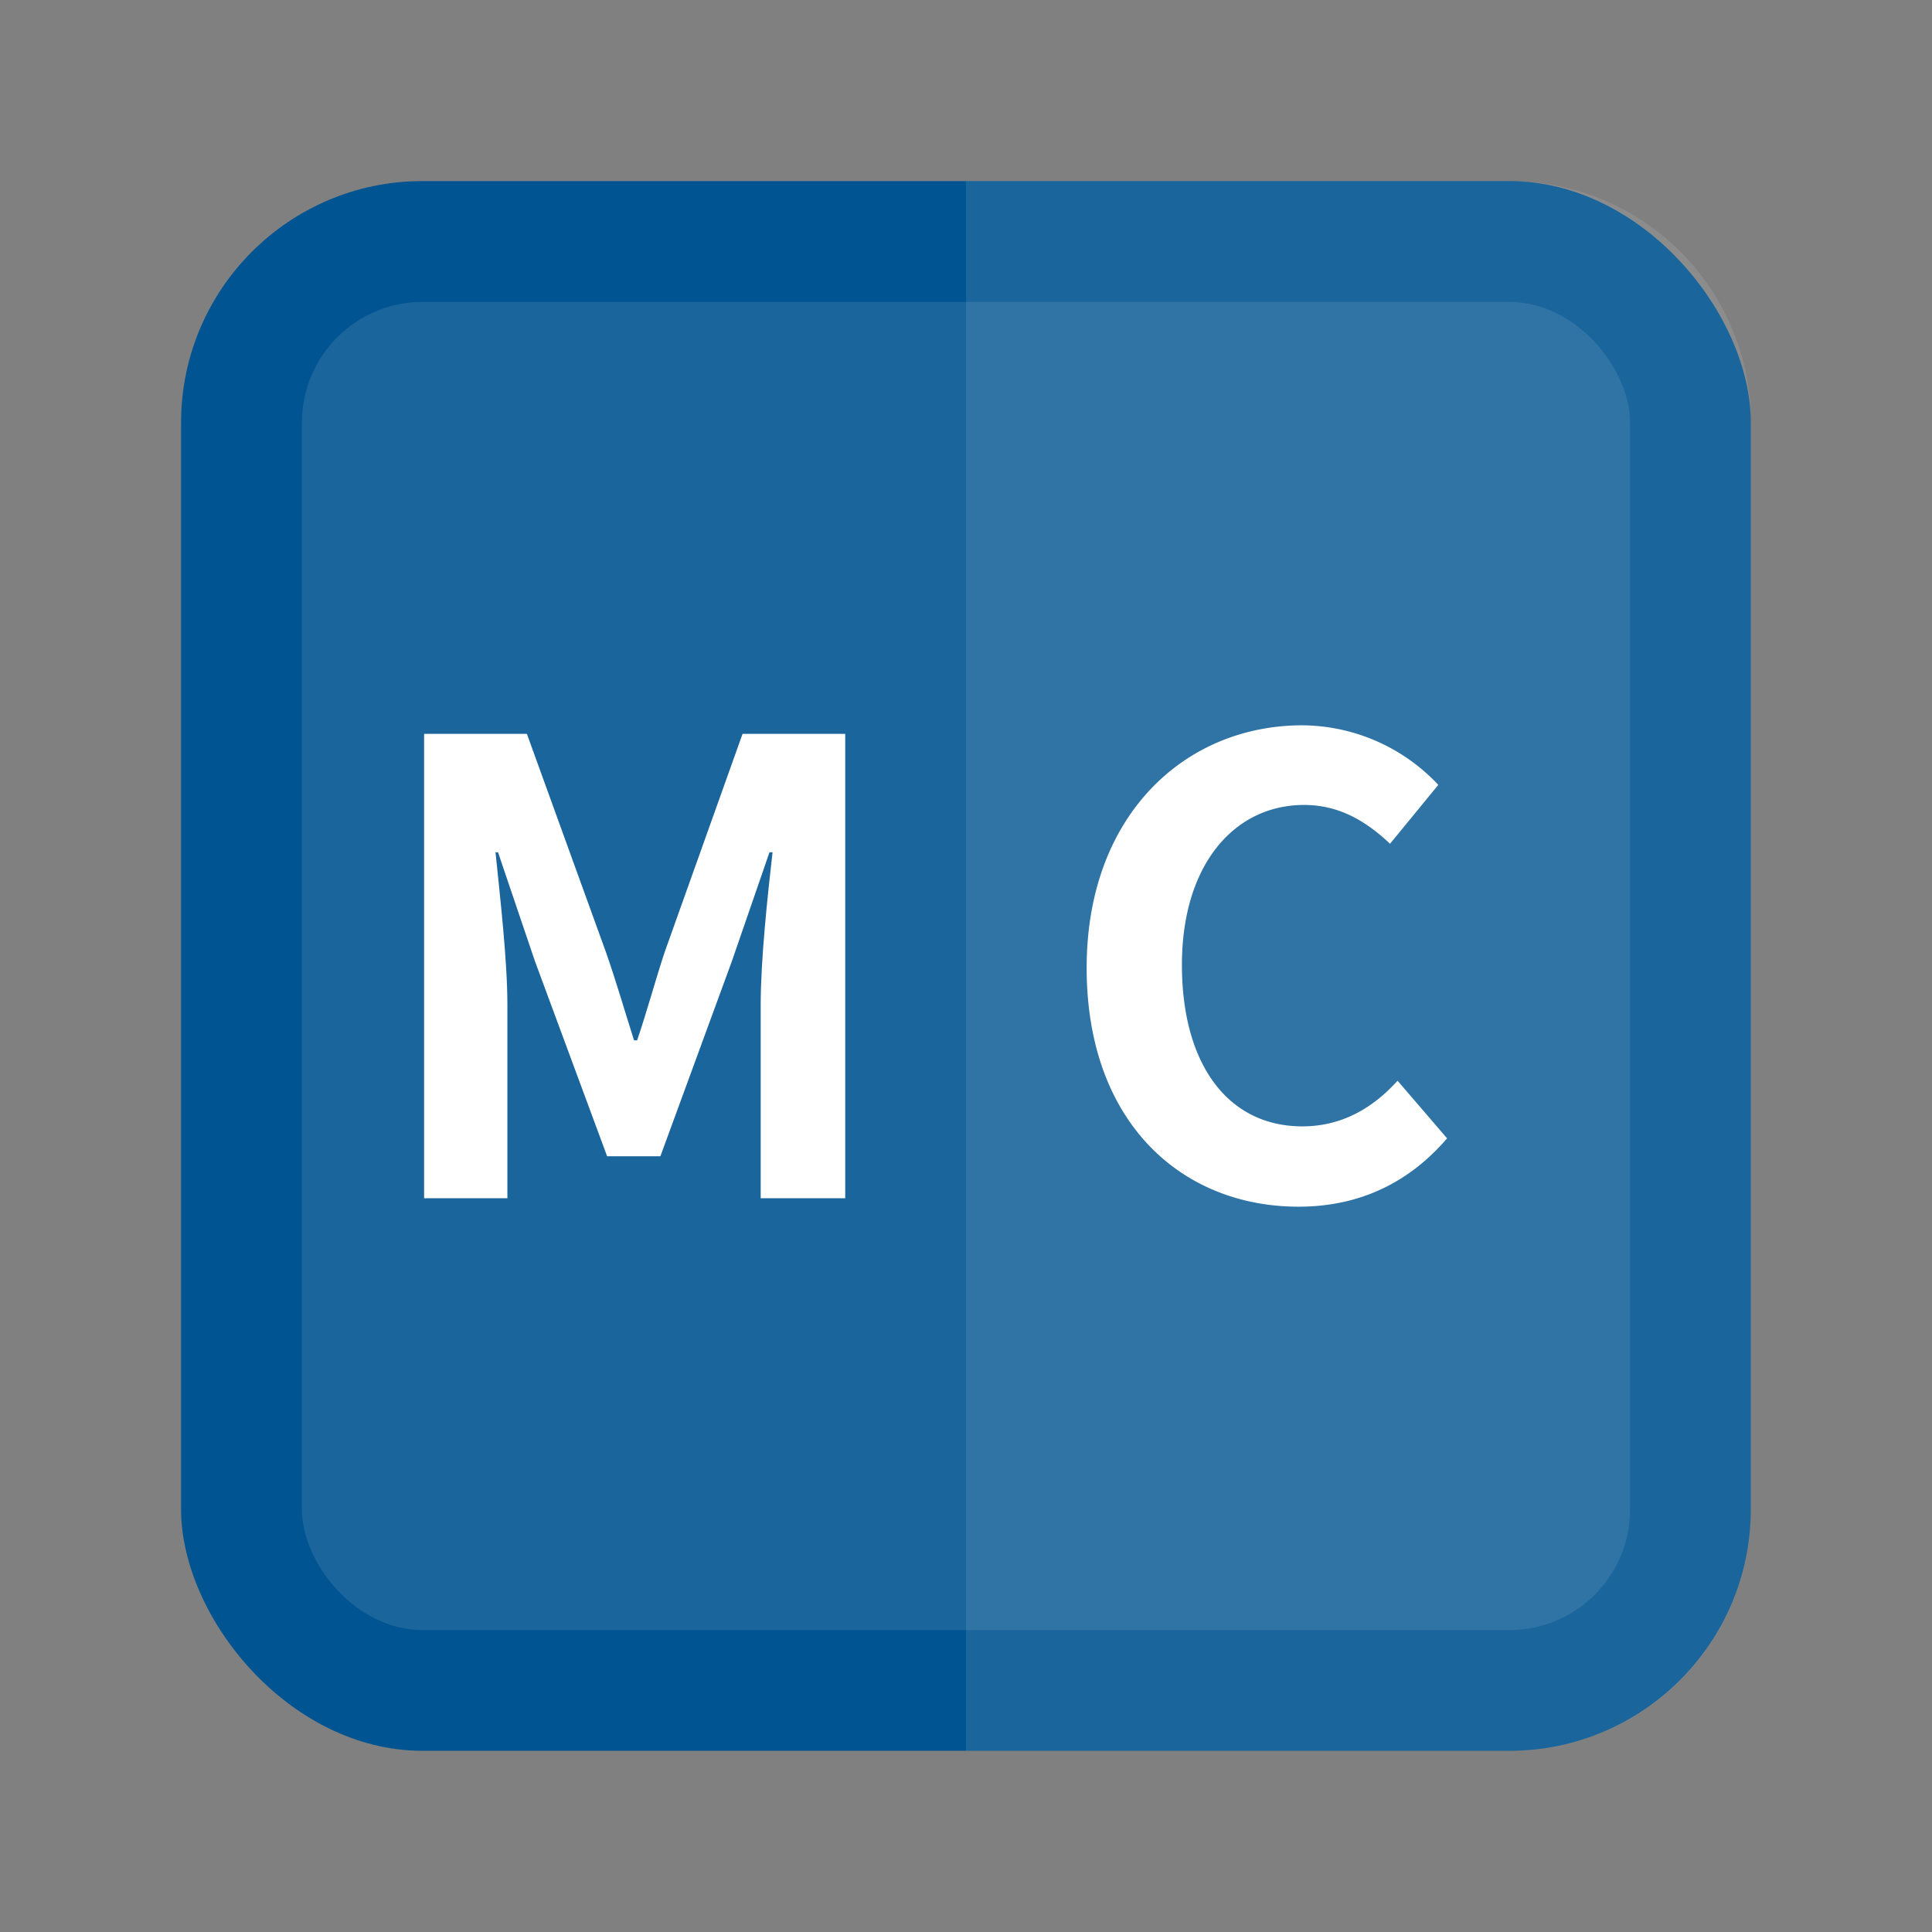 <svg xmlns="http://www.w3.org/2000/svg" width="64" height="64" viewBox="0 0 16.933 16.933"><rect x="0" y="0" width="16.933" height="16.933" fill="#808080" stroke="none"/><rect width="13.758" height="13.758" x="1.587" y="1.587" fill="#005491" fill-rule="evenodd" rx="2.117" ry="2.117"/><path fill="#fff" fill-rule="evenodd" stroke-linecap="round" stroke-linejoin="round" stroke-width=".458" d="M3.717 10.502h.73V8.805c0-.39-.065-.95-.104-1.335h.022l.324.956.632 1.708h.467l.626-1.708.33-.956h.027c-.044.384-.104.945-.104 1.335v1.697h.741v-4.07h-.9l-.682 1.911c-.082.247-.154.517-.242.775h-.027c-.082-.258-.16-.528-.247-.775l-.692-1.911h-.901z" aria-label="M"/><path fill="#fff" fill-rule="evenodd" stroke-linecap="round" stroke-linejoin="round" stroke-width=".458" d="M11.381 10.576c.533 0 .967-.209 1.302-.599l-.434-.505c-.214.236-.484.4-.835.4-.643 0-1.055-.532-1.055-1.416 0-.874.456-1.401 1.071-1.401.308 0 .544.143.753.34l.423-.516a1.648 1.648 0 0 0-1.192-.522c-1.027 0-1.89.786-1.89 2.126 0 1.357.835 2.093 1.857 2.093z" aria-label="C"/><path fill="#fff" fill-rule="evenodd" d="M8.466 1.587v13.758h4.763a2.112 2.112 0 0 0 2.117-2.116V3.704a2.112 2.112 0 0 0-2.117-2.117H8.466z" opacity=".1"/><rect width="11.641" height="11.641" x="2.646" y="2.646" fill="#fff" fill-rule="evenodd" opacity=".1" rx="1.058" ry="1.058"/></svg>
